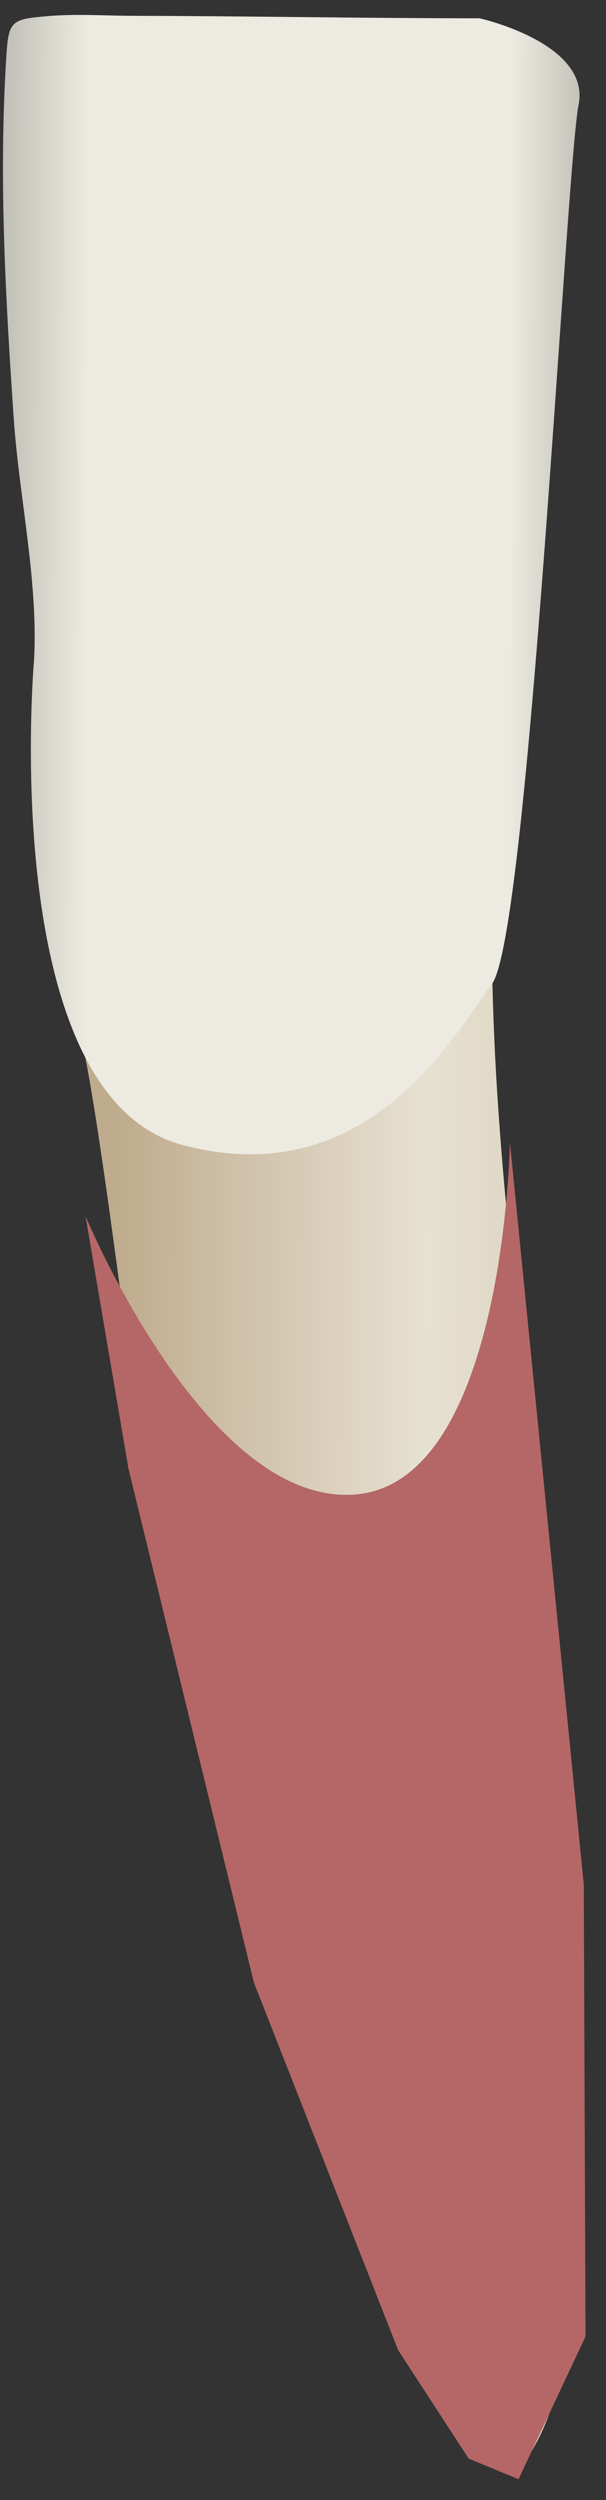 <svg width="16" height="66" viewBox="0 0 16 66" fill="none" xmlns="http://www.w3.org/2000/svg">
<rect x="0" y="0" width="16" height="66" fill="#333333" stroke="none"/>
<path d="M12.987 24.672C12.988 32.206 14.523 39.686 14.873 47.215C15.016 50.283 15.252 53.351 15.208 56.425C15.173 58.862 15.359 62.925 13.84 65C13.197 65.877 11.293 61.974 11.111 61.6C9.972 59.254 9.264 56.76 8.384 54.312C7.414 51.612 6.424 48.896 5.629 46.137C4.568 42.457 3.963 38.624 3.287 34.859C3.182 34.269 2.258 26.688 1.875 26.633C1.879 26.633 11.027 27.94 12.987 24.672Z" fill="url(#paint0_linear_83_8097)"/>
<path d="M0.38 0.629C0.529 0.494 0.792 0.465 1.278 0.424C2.022 0.362 2.795 0.417 3.541 0.418C6.581 0.424 9.621 0.483 12.661 0.483C12.661 0.483 15.602 1.137 15.276 2.771C14.949 4.405 13.968 24.669 12.988 25.976C12.008 27.283 9.72 31.533 4.817 30.225C-0.085 28.918 0.895 17.479 0.895 17.479C1.024 15.407 0.503 13.112 0.362 11.041C0.153 7.966 -0.026 4.864 0.15 1.782C0.188 1.108 0.202 0.792 0.38 0.629Z" fill="url(#paint1_linear_83_8097)"/>
<path d="M13.463 30.152C13.463 30.152 13.327 39.135 9.38 39.453C5.433 39.77 2.258 32.103 2.258 32.103L3.392 38.772L6.704 52.337L10.514 62.045L12.374 64.903L13.69 65.448L15.459 61.682L15.414 49.751L13.463 30.152Z" fill="#B46766"/>
<defs>
<linearGradient id="paint0_linear_83_8097" x1="2.956" y1="44.862" x2="19.261" y2="44.921" gradientUnits="userSpaceOnUse">
<stop stop-color="#BFAB8D"/>
<stop offset="0.508" stop-color="#E7E1D2"/>
<stop offset="1" stop-color="#CCBFA6"/>
</linearGradient>
<linearGradient id="paint1_linear_83_8097" x1="-2.177" y1="15.41" x2="17.366" y2="15.481" gradientUnits="userSpaceOnUse">
<stop stop-color="#94938C"/>
<stop offset="0.23" stop-color="#EDEBE1"/>
<stop offset="0.799" stop-color="#EDEBE1"/>
<stop offset="1" stop-color="#94938C"/>
</linearGradient>
</defs>
</svg>
